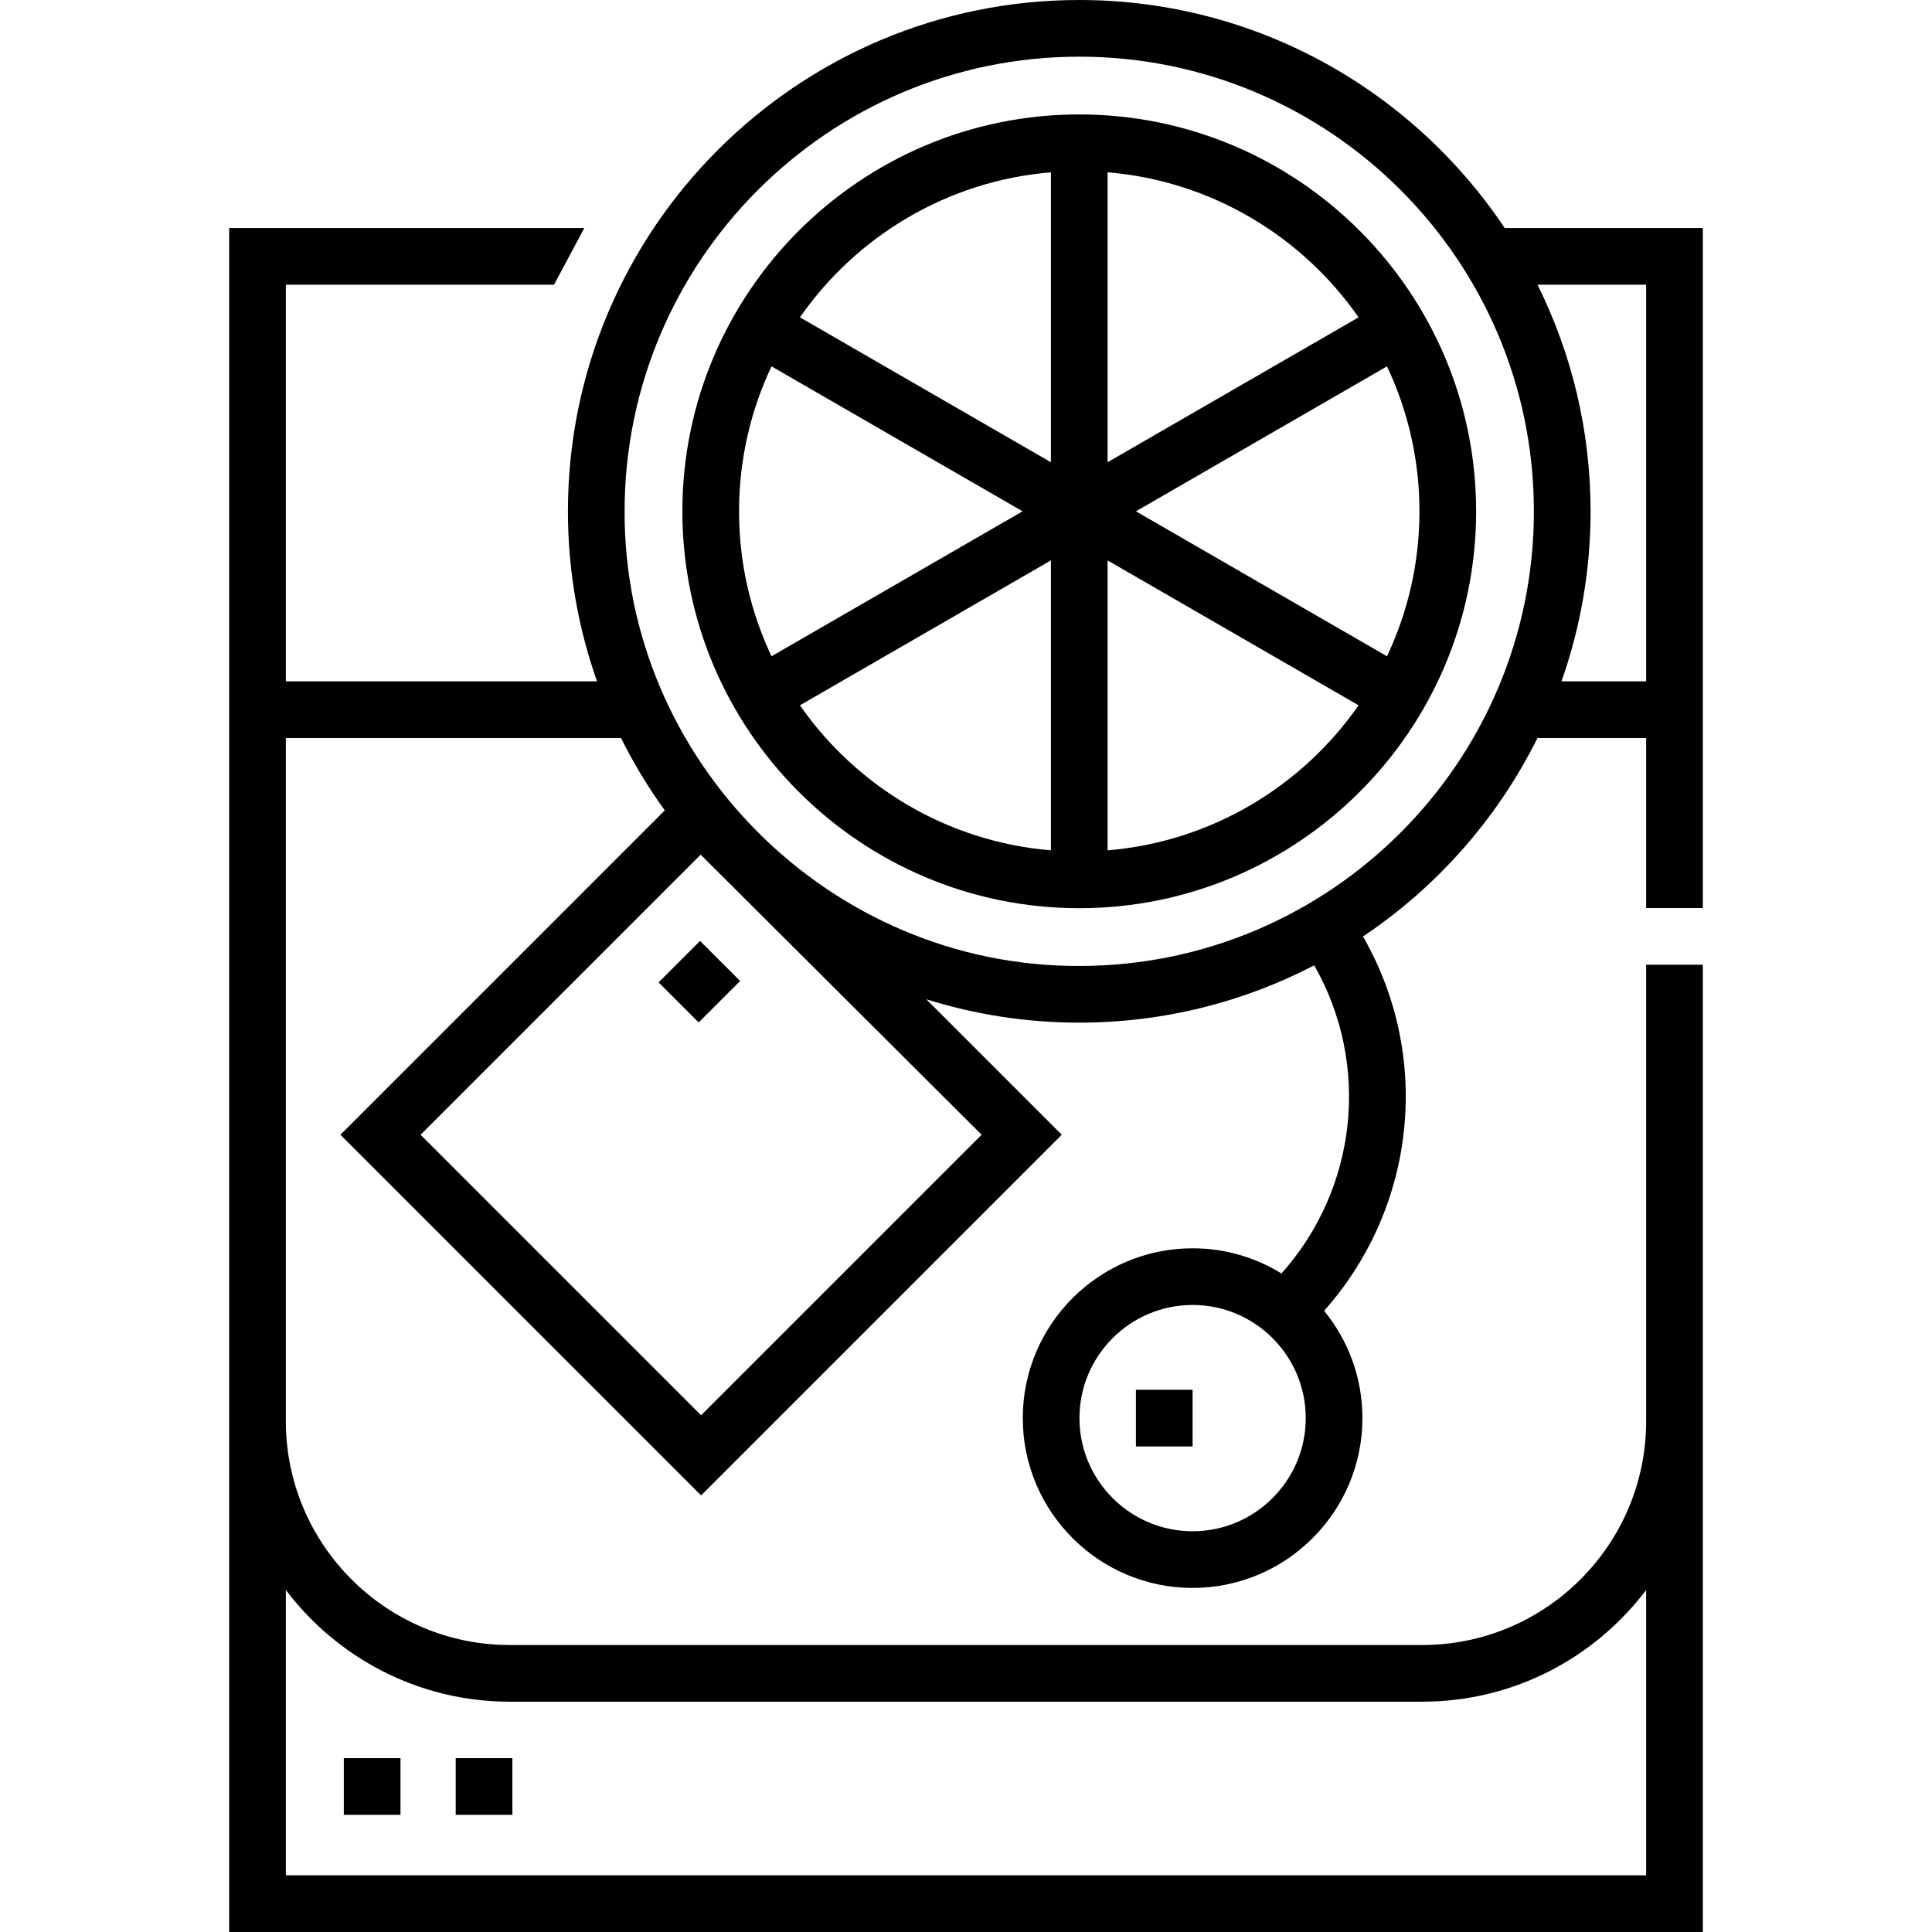 <svg id="Capa_1" enable-background="new 0 0 512 512" height="512" viewBox="0 0 512 512" width="512" xmlns="http://www.w3.org/2000/svg"><g><path d="m451.267 240.64v-180.211h-52.507c-24.319-36.403-65.778-60.429-112.748-60.429-74.717 0-135.504 60.787-135.504 135.504 0 15.792 2.725 30.958 7.714 45.063h-82.47v-105.119h71.078l8.015-15.019h-94.112v451.571h390.535v-256.341h-15.019v120.959c0 32.713-26.614 59.326-59.326 59.326h-241.845c-32.713 0-59.326-26.614-59.326-59.326v-181.031h88.829c3.341 6.725 7.223 13.135 11.592 19.173l-85.957 85.957 95.583 95.583 95.582-95.583-35.903-35.904c12.805 4.023 26.421 6.195 40.535 6.195 22.435 0 43.611-5.486 62.266-15.179 14.934 26.143 11.545 58.991-8.674 81.655-6.856-4.229-14.923-6.675-23.553-6.675-24.816 0-45.005 20.189-45.005 45.005s20.189 45.005 45.005 45.005 45.005-20.189 45.005-45.005c0-10.778-3.812-20.681-10.154-28.438 24.509-27.554 28.553-67.476 10.305-99.201 19.635-13.147 35.654-31.287 46.237-52.587h28.805v45.053h15.017zm-316.189 210.324h241.843c24.207 0 45.743-11.634 59.326-29.599v75.616h-360.495v-75.616c13.584 17.965 35.12 29.599 59.326 29.599zm180.973-45.165c-16.534 0-29.985-13.451-29.985-29.985s13.451-29.985 29.985-29.985 29.985 13.451 29.985 29.985-13.451 29.985-29.985 29.985zm-55.911-105.082-74.342 74.342-74.342-74.342 74.227-74.227zm25.872-44.728c-66.098.188-120.673-54.387-120.485-120.485 0-66.436 54.049-120.485 120.485-120.485s120.485 54.049 120.485 120.485-54.049 120.485-120.485 120.485zm127.791-75.421c4.989-14.105 7.714-29.271 7.714-45.063 0-21.555-5.067-41.945-14.06-60.056h28.792v105.119z"/><path d="m286.012 30.326c-57.995 0-105.178 47.183-105.178 105.178s47.183 105.178 105.178 105.178 105.178-47.183 105.178-105.178-47.183-105.178-105.178-105.178zm-81.553 143.592c-5.515-11.66-8.605-24.682-8.605-38.414s3.091-26.753 8.605-38.414l66.534 38.414zm74.043 51.43c-27.513-2.28-51.556-16.965-66.512-38.435l66.512-38.401zm0-102.851-66.512-38.401c14.956-21.47 39-36.155 66.512-38.435zm15.02-76.836c27.513 2.28 51.556 16.965 66.512 38.435l-66.512 38.401zm0 179.687v-76.836l66.512 38.401c-14.956 21.469-39 36.155-66.512 38.435zm82.649-89.844c0 13.732-3.091 26.753-8.605 38.414l-66.534-38.414 66.534-38.414c5.514 11.661 8.605 24.683 8.605 38.414z"/><path d="m177.617 252.658h15.536v15.019h-15.536z" transform="matrix(.707 -.707 .707 .707 -129.668 207.288)"/><path d="m301.031 368.304h15.019v15.019h-15.019z"/><path d="m91.112 465.93h15.019v15.019h-15.019z"/><path d="m120.767 465.93h15.019v15.019h-15.019z"/></g></svg>